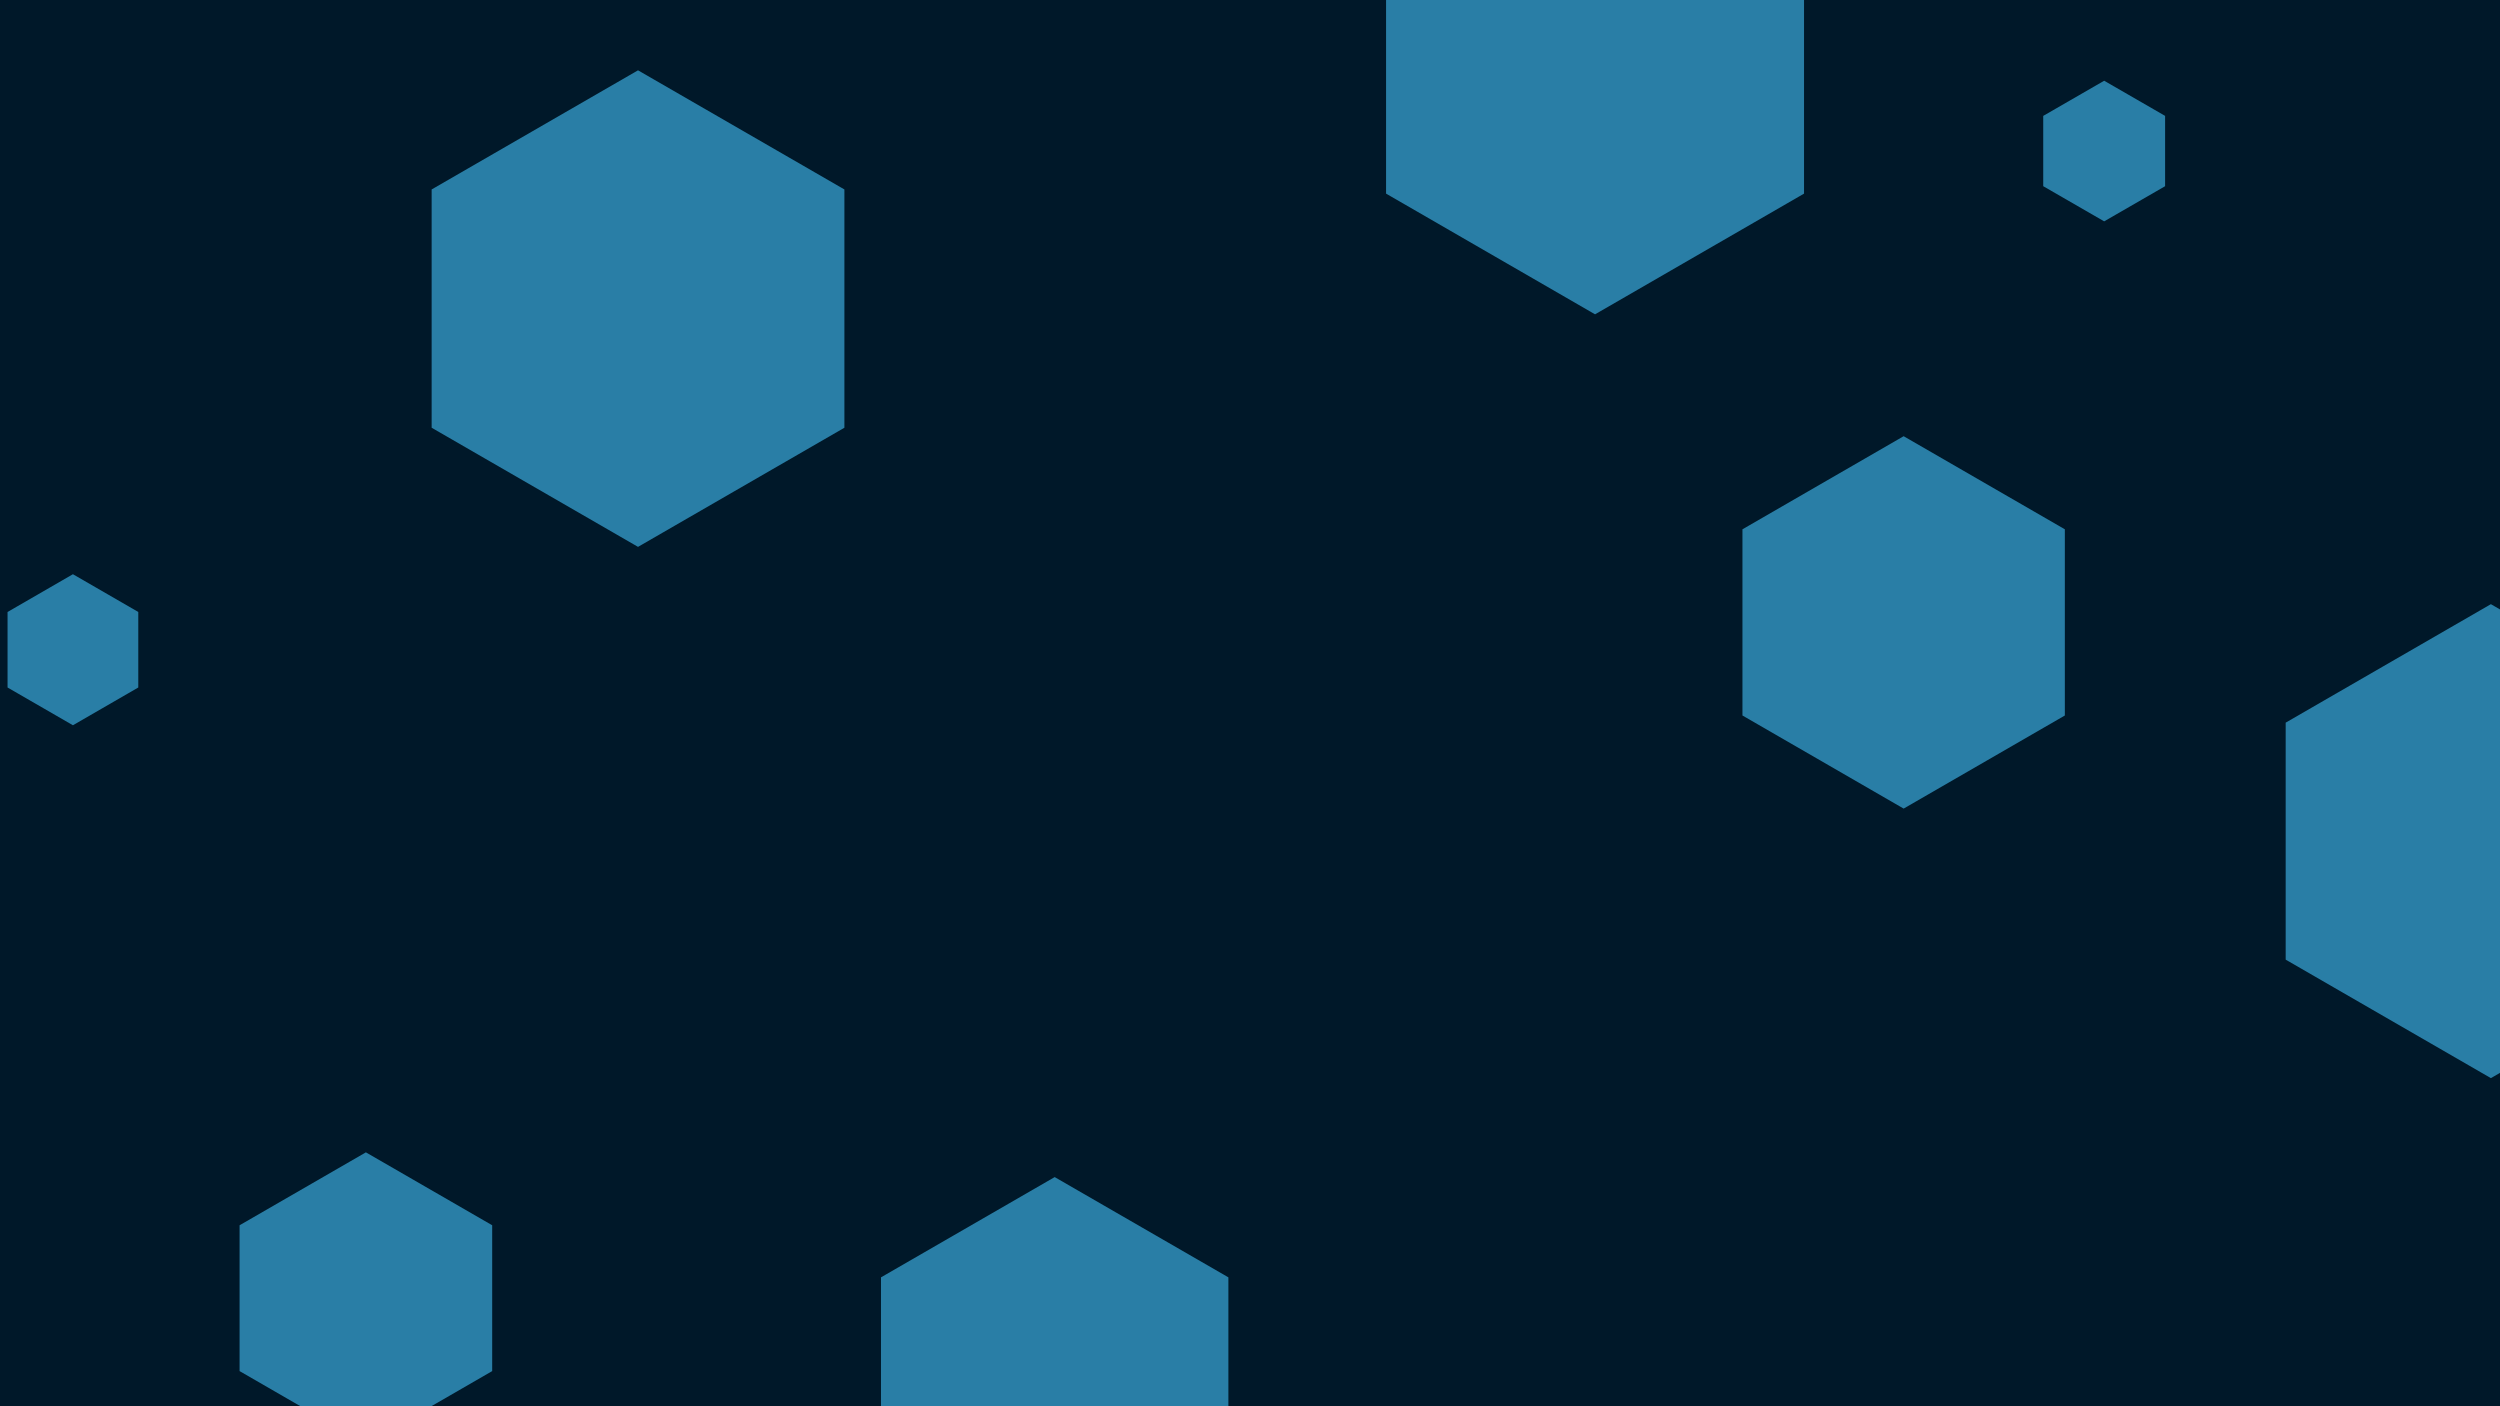 <svg id="visual" viewBox="0 0 1920 1080" width="1920" height="1080" xmlns="http://www.w3.org/2000/svg" xmlns:xlink="http://www.w3.org/1999/xlink" version="1.1"><rect width="1920" height="1080" fill="#001829"></rect><g><g transform="translate(1225 56)"><path d="M0 -185.4L160.5 -92.7L160.5 92.7L0 185.4L-160.5 92.7L-160.5 -92.7Z" fill="#297EA6"></path></g><g transform="translate(1462 478)"><path d="M0 -143L123.8 -71.5L123.8 71.5L0 143L-123.8 71.5L-123.8 -71.5Z" fill="#297EA6"></path></g><g transform="translate(56 499)"><path d="M0 -58L50.2 -29L50.2 29L0 58L-50.2 29L-50.2 -29Z" fill="#297EA6"></path></g><g transform="translate(1913 646)"><path d="M0 -182L157.6 -91L157.6 91L0 182L-157.6 91L-157.6 -91Z" fill="#297EA6"></path></g><g transform="translate(490 237)"><path d="M0 -183L158.5 -91.5L158.5 91.5L0 183L-158.5 91.5L-158.5 -91.5Z" fill="#297EA6"></path></g><g transform="translate(810 1058)"><path d="M0 -154L133.4 -77L133.4 77L0 154L-133.4 77L-133.4 -77Z" fill="#297EA6"></path></g><g transform="translate(281 997)"><path d="M0 -112L97 -56L97 56L0 112L-97 56L-97 -56Z" fill="#297EA6"></path></g><g transform="translate(1616 116)"><path d="M0 -54L46.8 -27L46.8 27L0 54L-46.8 27L-46.8 -27Z" fill="#297EA6"></path></g></g></svg>